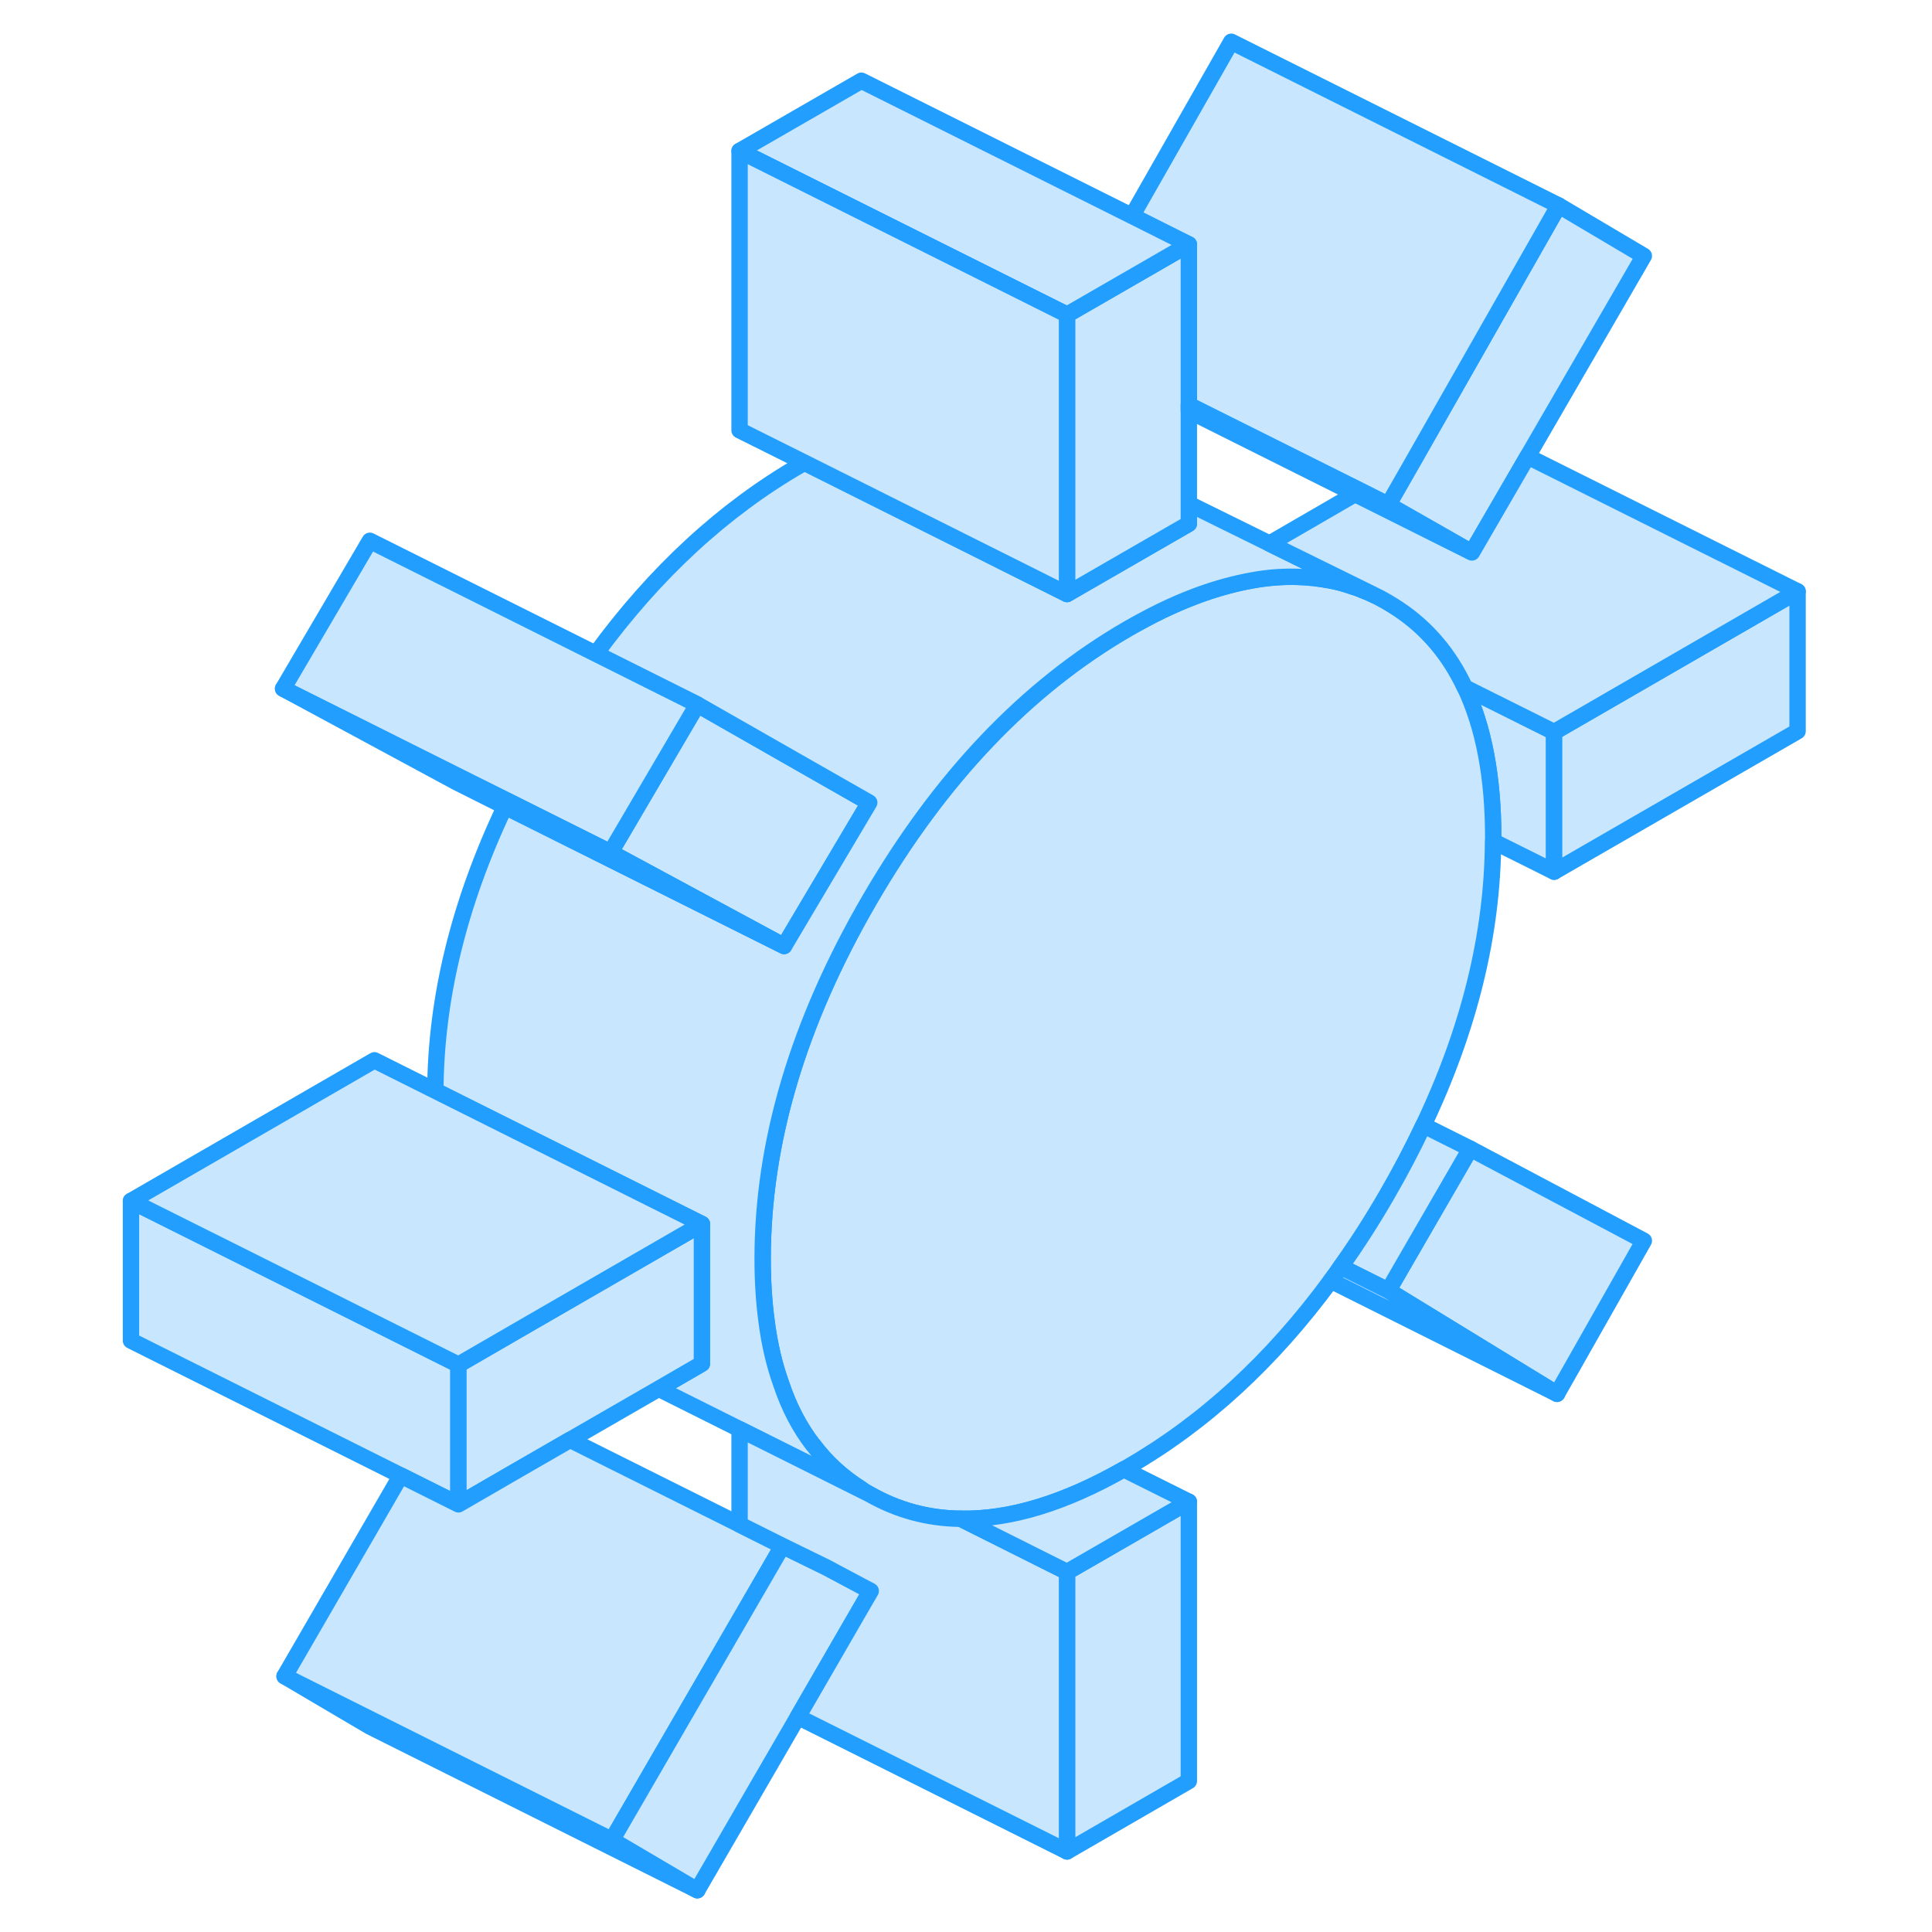 <svg width="48" height="48" viewBox="0 0 107 118" fill="#c8e7ff" xmlns="http://www.w3.org/2000/svg" stroke-width="1px" stroke-linecap="round" stroke-linejoin="round"><path d="M89.42 44.71V53.24L85.69 51.38C85.7 51.29 85.7 51.21 85.7 51.12C85.7 47.46 85.12 44.42 83.97 41.99L89.42 44.71Z" stroke="#229EFF" stroke-linejoin="round"/><path d="M104.29 36.12V44.66L89.42 53.24V44.71L104.29 36.12Z" stroke="#229EFF" stroke-linejoin="round"/><path d="M85.7 51.12C85.7 51.21 85.7 51.29 85.69 51.38C85.66 57.05 84.24 62.83 81.44 68.73C80.77 70.15 80.02 71.58 79.19 73.01C78.3 74.55 77.37 76 76.39 77.37C76.2 77.66 75.99 77.94 75.78 78.22C72.18 83.12 68.05 86.91 63.39 89.6C63.31 89.65 63.22 89.7 63.14 89.74C59.5 91.81 56.18 92.82 53.18 92.76H53.17C51.16 92.74 49.31 92.23 47.59 91.25C47.43 91.16 47.27 91.06 47.11 90.95C45.97 90.23 44.98 89.34 44.17 88.26H44.16C43.34 87.19 42.69 85.95 42.22 84.54C41.8 83.38 41.5 82.1 41.32 80.7C41.16 79.51 41.08 78.24 41.08 76.88C41.08 69.77 43.25 62.47 47.59 54.99C51.93 47.51 57.2 41.98 63.39 38.4C64.09 38 64.78 37.63 65.46 37.3C66.83 36.64 68.15 36.14 69.42 35.8C69.93 35.66 70.43 35.55 70.92 35.46C72.01 35.26 73.07 35.19 74.09 35.25C74.21 35.25 74.33 35.25 74.45 35.28C74.62 35.29 74.78 35.3 74.95 35.33C75.14 35.35 75.34 35.38 75.53 35.42C75.63 35.43 75.73 35.45 75.83 35.47C76.02 35.51 76.2 35.55 76.39 35.6C76.4 35.6 76.42 35.61 76.43 35.61C76.67 35.68 76.9 35.75 77.13 35.83C77.37 35.9 77.6 35.99 77.83 36.09C78.04 36.17 78.25 36.26 78.46 36.36C78.71 36.48 78.95 36.61 79.19 36.75C79.43 36.89 79.67 37.04 79.9 37.19C81.66 38.36 83.02 39.96 83.97 41.98C85.12 44.42 85.7 47.46 85.7 51.12Z" stroke="#229EFF" stroke-linejoin="round"/><path d="M67.11 91.72V108.78L59.67 113.08V96.01L67.11 91.72Z" stroke="#229EFF" stroke-linejoin="round"/><path d="M94.9 75.78L89.6 85.13L79.29 78.82L84.3 70.16L94.9 75.78Z" stroke="#229EFF" stroke-linejoin="round"/><path d="M94.9 15.63L87.8 27.88L84.4 33.74L84.29 33.68L79.29 30.83L80.84 28.12L89.7 12.55L94.9 15.63Z" stroke="#229EFF" stroke-linejoin="round"/><path d="M47.59 49.02L42.39 57.78L31.79 52.06L37.09 43.03L47.59 49.02Z" stroke="#229EFF" stroke-linejoin="round"/><path d="M37.09 115.45L17.09 105.45L11.88 102.38L17.3 105.09L31.88 112.38L37.09 115.45Z" stroke="#229EFF" stroke-linejoin="round"/><path d="M22.5 83.35V91.88L2.5 81.88V73.35L10.42 77.31L22.5 83.35Z" stroke="#229EFF" stroke-linejoin="round"/><path d="M78.46 36.36C78.25 36.26 78.04 36.17 77.83 36.09C77.6 35.99 77.37 35.9 77.13 35.83C76.9 35.75 76.67 35.67 76.43 35.61C76.42 35.61 76.4 35.6 76.39 35.6C76.2 35.55 76.02 35.51 75.83 35.47C75.73 35.45 75.63 35.43 75.53 35.42C75.34 35.38 75.14 35.35 74.95 35.33C74.78 35.3 74.62 35.29 74.45 35.28C74.33 35.26 74.21 35.25 74.09 35.25C73.07 35.19 72.01 35.25 70.92 35.46C70.43 35.55 69.93 35.66 69.42 35.8C68.15 36.14 66.83 36.64 65.46 37.3C64.78 37.63 64.09 38 63.39 38.4C57.2 41.98 51.93 47.51 47.59 54.99C43.25 62.47 41.08 69.77 41.08 76.88C41.08 78.24 41.16 79.51 41.32 80.7C41.5 82.1 41.8 83.38 42.22 84.54C42.69 85.95 43.34 87.19 44.16 88.25H44.17C44.98 89.34 45.97 90.23 47.11 90.95V91.01L39.67 87.29L34.73 84.82L37.37 83.29V74.76L21.09 66.62C21.12 60.95 22.54 55.16 25.34 49.26L42.39 57.78L47.59 49.02L37.09 43.03L30.89 39.93C34.52 34.96 38.69 31.12 43.39 28.4C43.47 28.35 43.56 28.3 43.64 28.26L59.67 36.28L64.56 33.46L67.11 31.99V30.77L72.04 33.2L78.46 36.36Z" stroke="#229EFF" stroke-linejoin="round"/><path d="M89.7 12.55L80.84 28.12L79.29 30.83L77.6 29.98L67.11 24.74V14.93L63.64 13.19L69.7 2.55L89.7 12.55Z" stroke="#229EFF" stroke-linejoin="round"/><path d="M67.11 14.93V31.99L64.56 33.46L59.67 36.28V19.22L60.47 18.76L67.11 14.93Z" stroke="#229EFF" stroke-linejoin="round"/><path d="M67.11 14.93L60.47 18.76L59.67 19.22L47.11 12.94L39.67 9.22L47.11 4.93L63.64 13.19L67.11 14.93Z" stroke="#229EFF" stroke-linejoin="round"/><path d="M59.67 19.22V36.28L43.64 28.26L39.67 26.28V9.22L47.11 12.94L59.67 19.22Z" stroke="#229EFF" stroke-linejoin="round"/><path d="M104.29 36.12L89.42 44.71L83.97 41.99C83.02 39.96 81.66 38.36 79.9 37.19C79.67 37.04 79.43 36.89 79.19 36.75C78.95 36.61 78.71 36.48 78.46 36.36L72.04 33.2L77.27 30.17L84.29 33.68L84.4 33.74L87.8 27.88L104.29 36.12Z" stroke="#229EFF" stroke-linejoin="round"/><path d="M37.09 43.03L31.79 52.06L25.51 48.92L22.58 47.46L11.79 42.06L17.09 33.03L30.89 39.93L37.09 43.03Z" stroke="#229EFF" stroke-linejoin="round"/><path d="M42.39 57.78L25.34 49.26L22.39 47.78L11.79 42.06L22.58 47.46L25.51 48.92L31.79 52.06L42.39 57.78Z" stroke="#229EFF" stroke-linejoin="round"/><path d="M37.37 74.76V83.29L34.73 84.82L29.32 87.94L26.18 89.75L22.5 91.88V83.35L26.89 80.81L37.37 74.76Z" stroke="#229EFF" stroke-linejoin="round"/><path d="M37.37 74.76L26.89 80.81L22.5 83.35L10.42 77.31L2.5 73.35L17.37 64.76L21.09 66.62L37.37 74.76Z" stroke="#229EFF" stroke-linejoin="round"/><path d="M42.29 94.42L39.67 98.94L31.88 112.38L17.3 105.09L11.88 102.38L18.98 90.12L22.5 91.88L26.18 89.75L29.32 87.94L39.67 93.11L42.29 94.42Z" stroke="#229EFF" stroke-linejoin="round"/><path d="M47.68 97.17L47.11 98.15L46.56 99.1L43.23 104.86L37.09 115.45L31.88 112.38L39.67 98.94L42.29 94.42L44.99 95.74L47.11 96.87L47.68 97.17Z" stroke="#229EFF" stroke-linejoin="round"/><path d="M59.67 96.01V113.08L43.23 104.86L46.56 99.1L47.11 98.15L47.68 97.17L47.11 96.87L44.99 95.74L42.29 94.42L39.67 93.11V87.29L47.11 91.01L47.59 91.25C49.31 92.23 51.16 92.74 53.17 92.76H53.18L59.67 96.01Z" stroke="#229EFF" stroke-linejoin="round"/><path d="M67.11 91.72L59.67 96.01L53.18 92.76C56.18 92.82 59.5 91.81 63.14 89.74L67.11 91.72Z" stroke="#229EFF" stroke-linejoin="round"/><path d="M84.3 70.16L79.29 78.82L76.39 77.37C77.37 76 78.3 74.55 79.19 73.01C80.02 71.58 80.77 70.15 81.44 68.73L84.3 70.16Z" stroke="#229EFF" stroke-linejoin="round"/><path d="M89.6 85.13L75.78 78.22C75.99 77.94 76.2 77.66 76.39 77.37L79.29 78.82L89.6 85.13Z" stroke="#229EFF" stroke-linejoin="round"/><path d="M84.29 33.68L77.27 30.17L67.11 25.09V24.74L77.6 29.98L79.29 30.83L84.29 33.68Z" stroke="#229EFF" stroke-linejoin="round"/></svg>
